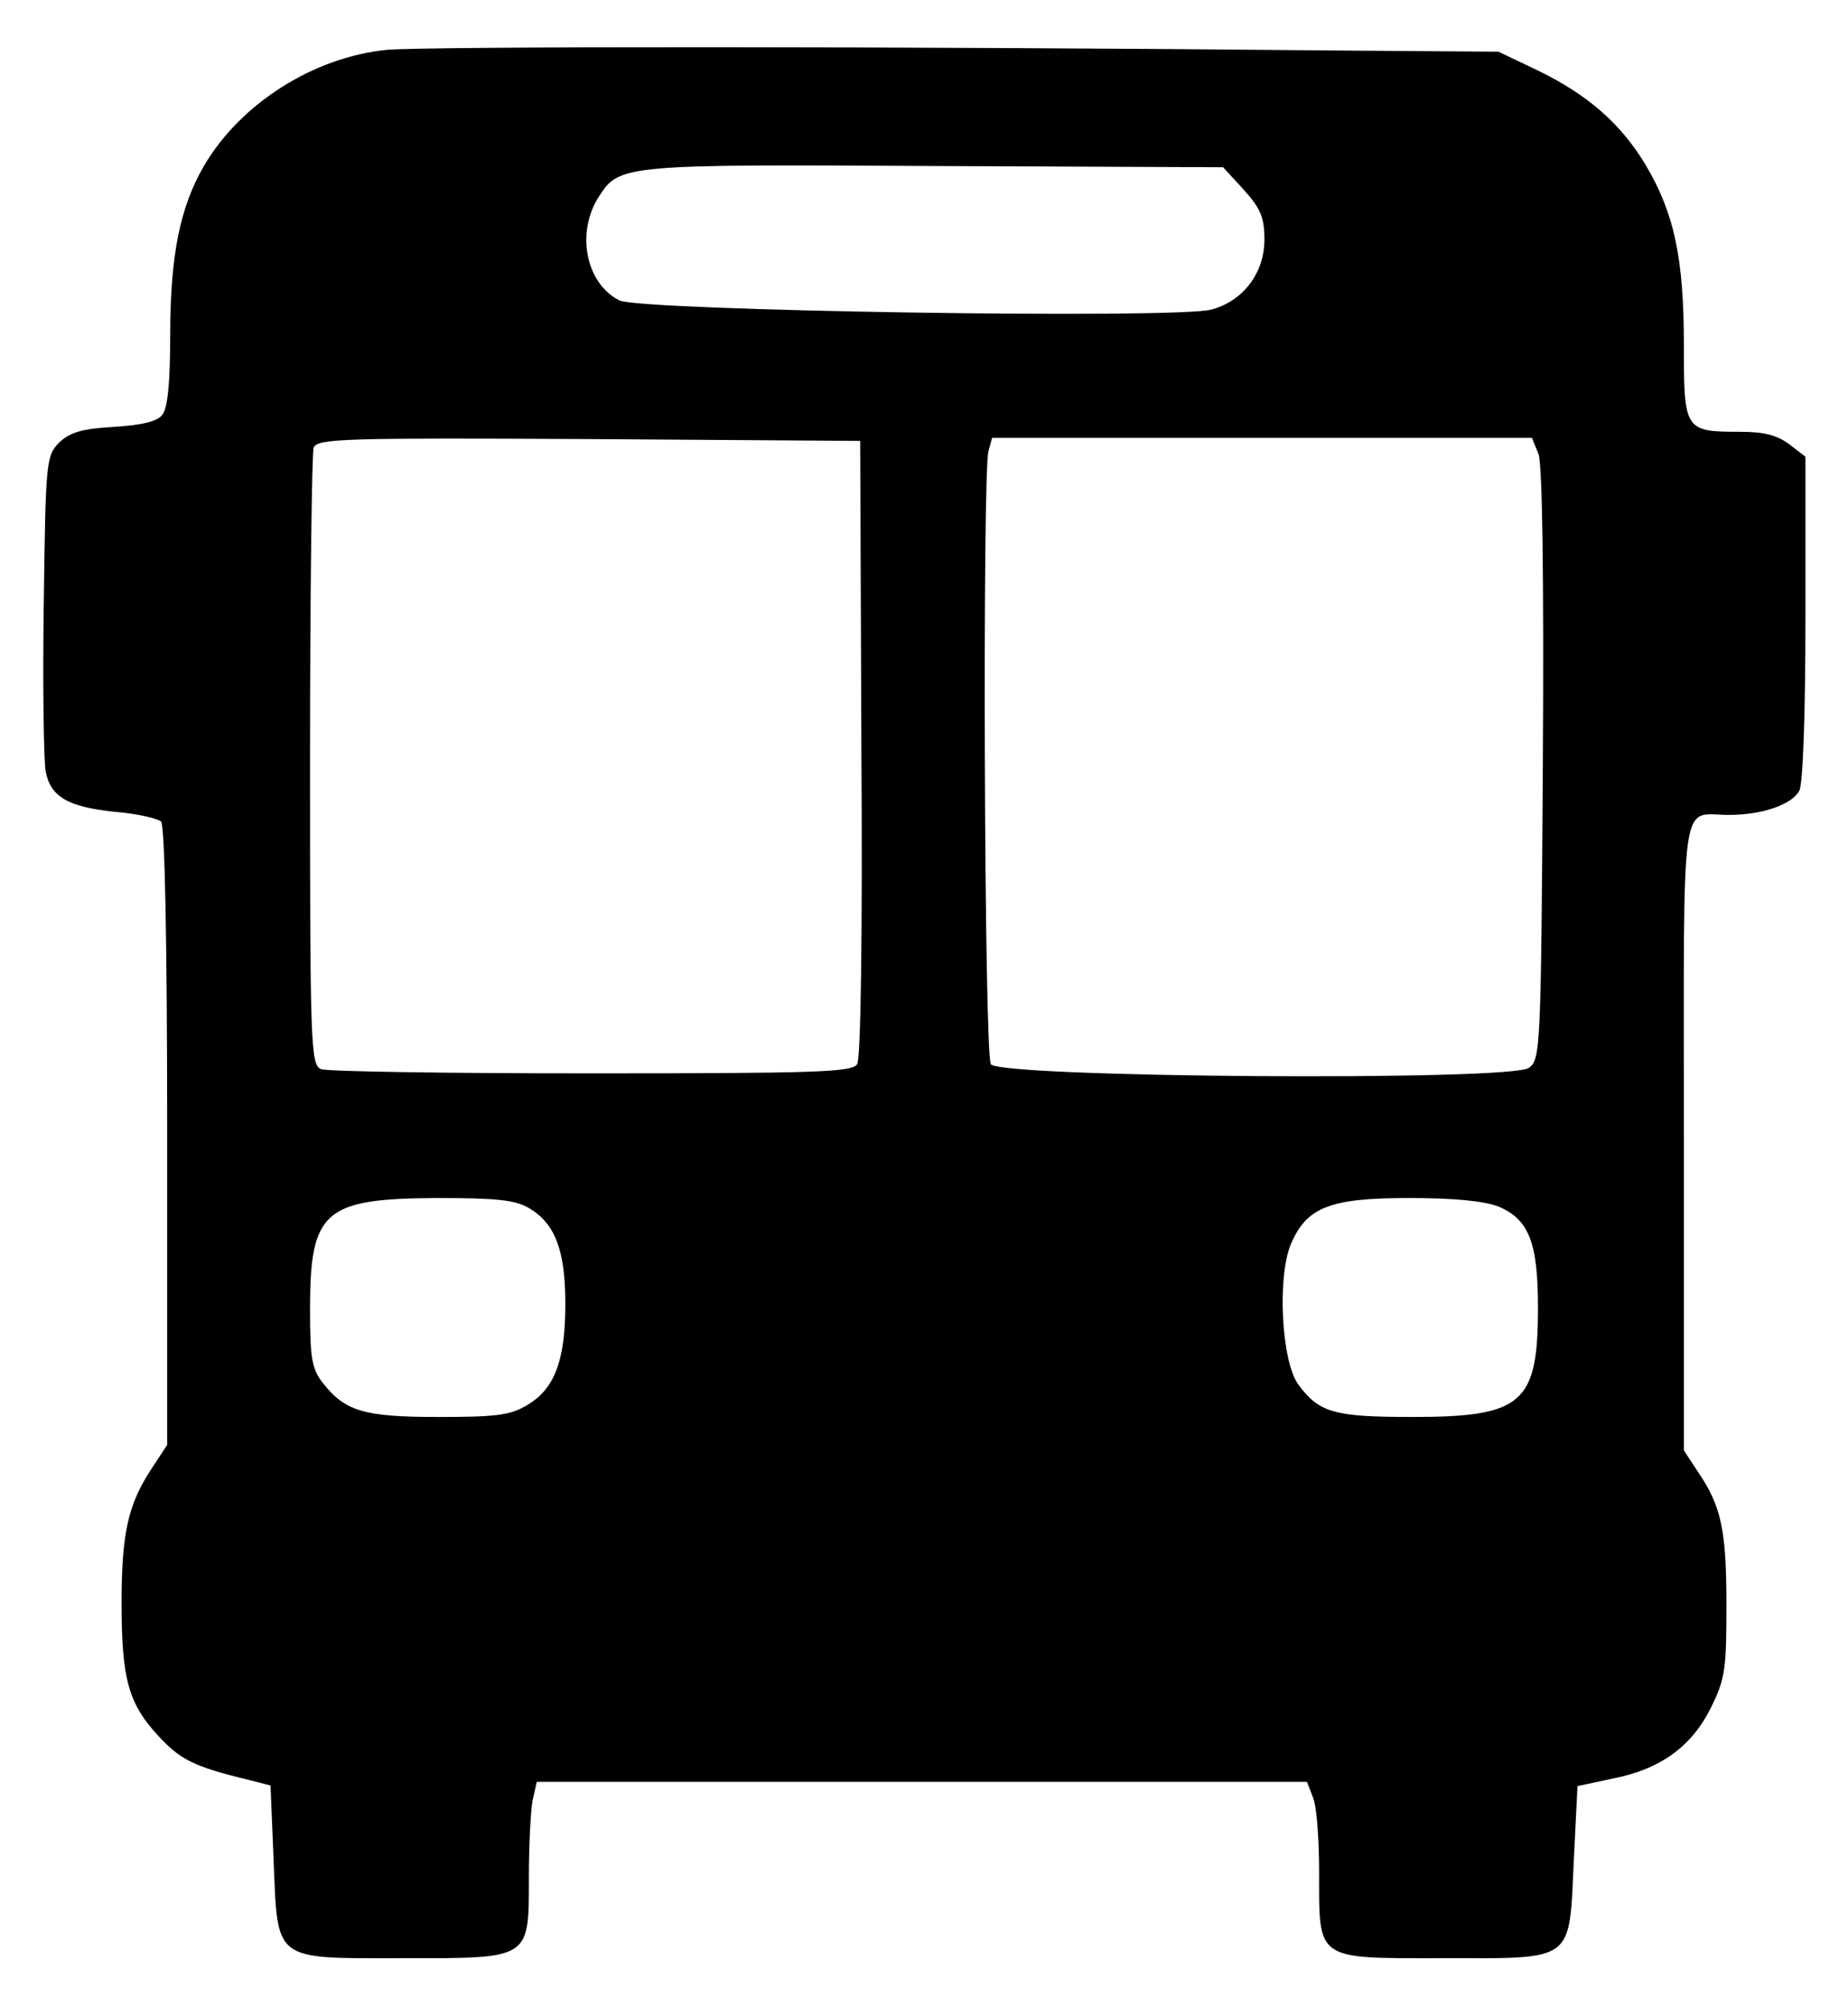 <?xml version="1.0" standalone="no"?>
<!DOCTYPE svg PUBLIC "-//W3C//DTD SVG 20010904//EN"
 "http://www.w3.org/TR/2001/REC-SVG-20010904/DTD/svg10.dtd">
<svg version="1.0" xmlns="http://www.w3.org/2000/svg"
 width="304pt" height="330pt" viewBox="0 0 304 330"
 preserveAspectRatio="xMidYMid meet">

<g transform="translate(0,330) scale(0.1,-0.1)"
fill="#000000" stroke="none">
<path d="M636 3218 c-120 -12 -240 -88 -300 -190 -40 -68 -56 -149 -56 -278 0
-78 -4 -121 -13 -132 -8 -11 -33 -17 -80 -20 -53 -3 -72 -9 -90 -26 -21 -22
-22 -30 -25 -265 -2 -133 0 -257 3 -275 8 -42 36 -59 115 -67 36 -3 70 -11 75
-16 6 -6 10 -193 10 -518 l0 -507 -27 -41 c-37 -57 -48 -104 -48 -218 0 -125
11 -166 60 -219 37 -40 59 -51 150 -73 l35 -9 5 -121 c7 -170 -2 -163 212
-163 212 0 208 -3 208 134 0 51 3 108 6 125 l7 31 633 0 634 0 10 -26 c6 -14
10 -69 10 -122 0 -147 -7 -142 204 -142 218 0 207 -8 215 162 l6 121 56 12
c79 15 131 52 163 116 24 48 26 64 26 169 0 123 -8 163 -47 220 l-23 35 0 516
c0 578 -7 529 74 529 55 0 104 17 116 40 6 11 10 130 10 284 l0 265 -26 20
c-20 15 -41 21 -81 21 -92 0 -93 2 -93 143 0 143 -16 217 -63 296 -41 68 -95
115 -177 155 l-65 31 -270 2 c-709 7 -1497 7 -1559 1z m1410 -230 c28 -31 34
-46 34 -82 0 -55 -35 -101 -87 -115 -57 -16 -940 -2 -974 15 -56 28 -72 113
-33 172 33 51 42 52 552 49 l474 -2 34 -37z m-629 -918 c2 -308 -1 -511 -7
-520 -8 -13 -68 -15 -437 -15 -235 0 -436 3 -445 7 -17 7 -18 41 -18 507 0
275 3 507 6 515 6 15 52 16 453 14 l446 -3 2 -505z m1114 483 c6 -17 9 -197 7
-511 -3 -469 -4 -484 -23 -498 -30 -22 -871 -16 -885 6 -11 16 -14 970 -4
1008 l6 22 444 0 444 0 11 -27z m-1660 -1240 c42 -25 59 -69 59 -157 0 -92
-17 -139 -62 -166 -28 -17 -50 -20 -146 -20 -123 0 -154 9 -191 56 -18 23 -21
41 -21 121 0 162 23 182 208 183 99 0 130 -3 153 -17z m1594 3 c50 -21 65 -59
65 -166 0 -158 -25 -180 -207 -180 -128 0 -153 7 -187 53 -28 38 -35 175 -13
230 26 62 64 77 195 77 75 0 124 -5 147 -14z"/>
</g>
</svg>
